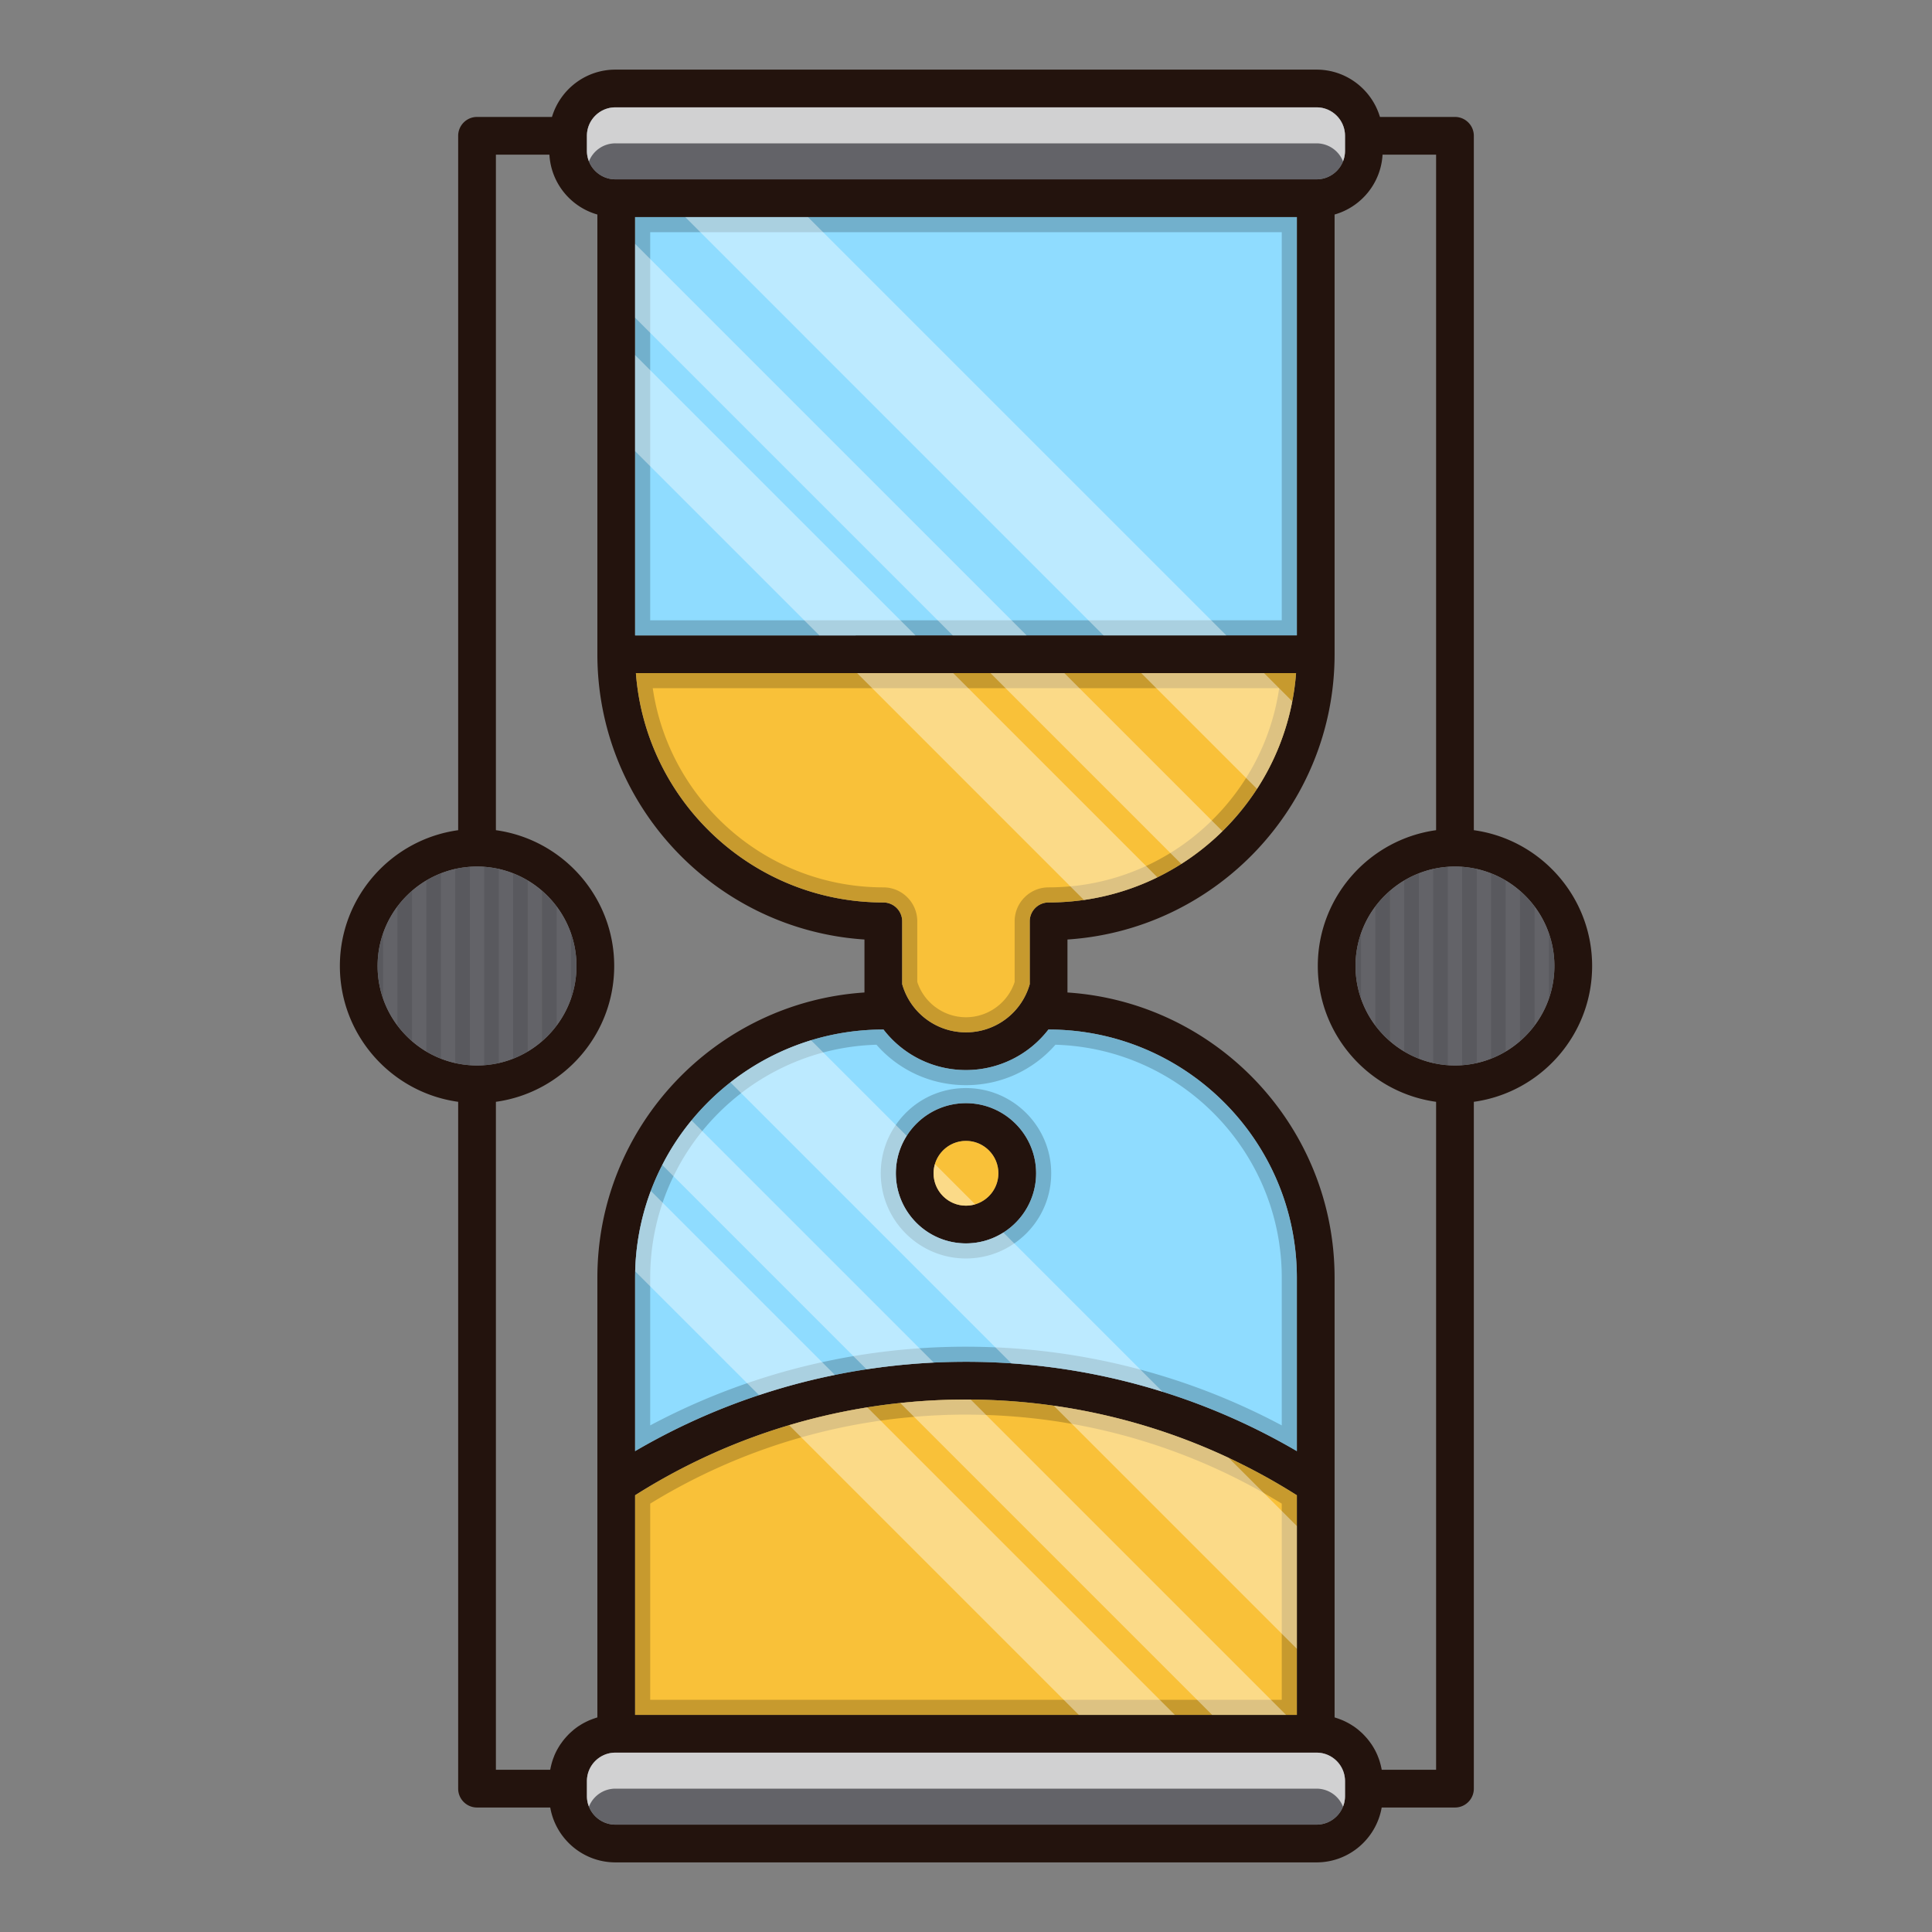 <?xml version="1.0" standalone="no"?><!DOCTYPE svg PUBLIC "-//W3C//DTD SVG 1.1//EN" "http://www.w3.org/Graphics/SVG/1.1/DTD/svg11.dtd"><svg t="1625811978977" class="icon" viewBox="0 0 1024 1024" version="1.1" xmlns="http://www.w3.org/2000/svg" p-id="47090" xmlns:xlink="http://www.w3.org/1999/xlink" width="200" height="200"><rect x="0" y="0" width="1024" height="1024" fill="#808080" stroke="none"/><defs><style type="text/css"></style></defs><path d="M511.98 584.7c-20.5 0-37.16 16.66-37.16 37.16s16.66 37.16 37.16 37.16 37.18-16.66 37.18-37.16-16.68-37.16-37.18-37.16z m0 54.32c-9.46 0-17.16-7.7-17.16-17.16s7.7-17.16 17.16-17.16c9.48 0 17.18 7.7 17.18 17.16s-7.7 17.16-17.18 17.16z" fill="#23130D" p-id="47091"></path><path d="M781.16 440.02V71.98c0-5.52-4.48-10-10-10H731.4c-4.32-14.48-17.74-25.08-33.6-25.08H326.16c-15.86 0-29.28 10.6-33.6 25.08h-39.72c-5.52 0-10 4.48-10 10v368.04c-35.36 4.88-62.7 35.3-62.7 71.98s27.34 67.1 62.7 71.98V948.02c0 2.76 1.12 5.26 2.92 7.06 1.82 1.82 4.32 2.94 7.08 2.94h38.8c2.86 16.48 17.24 29.08 34.54 29.08H697.8c17.28 0 31.66-12.6 34.52-29.08h38.84c5.52 0 10-4.48 10-10V583.98c35.36-4.88 62.7-35.3 62.7-71.98s-27.34-67.1-62.7-71.98zM311.08 71.98c0-8.32 6.78-15.08 15.08-15.08H697.8c8.32 0 15.08 6.76 15.08 15.08v8c0 8.32-6.76 15.08-15.08 15.08H326.16c-8.3 0-15.08-6.76-15.08-15.08v-8z m200.9 649.8c-62.02 0-122.28 16.32-175.36 47.34v-91.88c0-36.28 14.76-69.16 38.58-92.98 23.82-23.82 56.72-38.58 92.98-38.58 0.02 0 0.06-0.02 0.08-0.02a55.1 55.1 0 0 0 43.72 21.5c17.56 0 33.52-8.26 43.72-21.5 0.04 0 0.06 0.02 0.08 0.02 72.56 0 131.58 59.02 131.58 131.56v91.88c-53.1-31.02-113.34-47.34-175.38-47.34z m175.38 70.74v116.42H336.62v-116.42c52.42-33.2 112.92-50.74 175.36-50.74 62.44 0 122.96 17.54 175.38 50.74z m-141.58-304.2v33.34a35.09 35.09 0 0 1-33.8 25.5c-15.8 0-29.54-10.46-33.8-25.54v-33.3c0-5.52-4.48-10-10-10-69.18 0-126.02-53.68-131.14-121.56h349.9c-5.14 67.88-61.98 121.56-131.16 121.56-5.52 0-10 4.48-10 10z m-209.16-151.56V115.06h350.74v221.7H336.62zM200.14 512c0-29.06 23.64-52.7 52.7-52.7 29.06 0 52.7 23.64 52.7 52.7s-23.64 52.7-52.7 52.7c-29.06 0-52.7-23.64-52.7-52.7z m109.04 401.36c-0.74 0.4-1.48 0.86-2.18 1.32-0.16 0.1-0.34 0.2-0.5 0.3-0.86 0.6-1.68 1.22-2.5 1.88-0.2 0.18-0.42 0.36-0.62 0.56-0.58 0.48-1.14 1-1.7 1.52-0.26 0.26-0.5 0.52-0.76 0.8-0.48 0.48-0.94 1-1.38 1.52a26.684 26.684 0 0 0-2 2.58c-0.2 0.26-0.4 0.54-0.6 0.82-0.5 0.78-1 1.58-1.44 2.38l-0.18 0.3c-0.5 0.92-0.96 1.88-1.38 2.84-0.12 0.28-0.22 0.58-0.34 0.88-0.26 0.68-0.54 1.38-0.76 2.1-0.12 0.36-0.24 0.74-0.34 1.1-0.2 0.68-0.36 1.36-0.52 2.04-0.08 0.38-0.18 0.76-0.24 1.16-0.04 0.18-0.1 0.36-0.12 0.56h-28.78V583.98c35.36-4.88 62.7-35.3 62.7-71.98s-27.34-67.1-62.7-71.98V81.98h28.36c0.86 15.14 11.32 27.72 25.42 31.72v233.06c0 40.1 15.66 76.6 41.18 103.74 25.52 27.12 60.92 44.86 100.38 47.46v28.08c-78.92 5.18-141.56 70.98-141.56 151.2v233.02c-0.18 0.04-0.32 0.12-0.48 0.16-0.38 0.1-0.72 0.24-1.08 0.36-0.66 0.22-1.32 0.46-1.96 0.72-0.36 0.14-0.72 0.28-1.08 0.44-0.64 0.3-1.28 0.6-1.9 0.92-0.3 0.16-0.62 0.32-0.94 0.5z m403.7 38.66c0 8.32-6.78 15.08-15.08 15.08H326.18c-8.32 0-15.08-6.76-15.08-15.08v-8c0-8.32 6.76-15.08 15.08-15.08H697.8c8.3 0 15.08 6.76 15.08 15.08v8z m48.28-14h-28.8c-0.04-0.2-0.1-0.38-0.12-0.56-0.08-0.4-0.16-0.78-0.26-1.16-0.14-0.68-0.32-1.36-0.52-2.04-0.1-0.36-0.2-0.74-0.32-1.1-0.24-0.72-0.5-1.42-0.78-2.1-0.12-0.3-0.22-0.6-0.34-0.88-0.42-0.96-0.88-1.92-1.38-2.84-0.04-0.1-0.12-0.2-0.18-0.3-0.44-0.82-0.92-1.6-1.44-2.38-0.18-0.28-0.4-0.56-0.6-0.84-0.4-0.58-0.82-1.14-1.26-1.68-0.24-0.3-0.48-0.6-0.72-0.88-0.46-0.52-0.92-1.02-1.38-1.52-0.26-0.26-0.52-0.54-0.78-0.8-0.54-0.52-1.1-1.02-1.68-1.52-0.22-0.18-0.42-0.38-0.64-0.56-0.8-0.66-1.64-1.28-2.5-1.88-0.16-0.1-0.34-0.2-0.5-0.3-0.72-0.48-1.44-0.92-2.18-1.32-0.3-0.18-0.62-0.34-0.94-0.5-0.62-0.32-1.26-0.64-1.9-0.92-0.36-0.16-0.7-0.3-1.06-0.44-0.66-0.26-1.32-0.5-1.98-0.74-0.36-0.1-0.7-0.24-1.06-0.34-0.16-0.04-0.32-0.12-0.48-0.16V677.24c0-40.12-15.66-76.62-41.18-103.74-25.54-27.12-60.94-44.86-100.4-47.46v-28.08c78.94-5.18 141.58-71 141.58-151.2V113.7c14.08-4 24.56-16.58 25.42-31.72h28.38v358.04c-35.36 4.88-62.7 35.3-62.7 71.98s27.34 67.1 62.7 71.98v354.04z m10-373.32c-29.06 0-52.7-23.64-52.7-52.7s23.64-52.7 52.7-52.7c29.06 0 52.7 23.64 52.7 52.7s-23.64 52.7-52.7 52.7z" fill="#23130D" p-id="47092"></path><path d="M712.88 944.02v8c0 8.32-6.78 15.08-15.08 15.08H326.18c-8.32 0-15.08-6.76-15.08-15.08v-8c0-8.32 6.76-15.08 15.08-15.08H697.8c8.3 0 15.08 6.76 15.08 15.08zM712.88 71.98v8c0 8.32-6.76 15.08-15.08 15.08H326.16c-8.3 0-15.08-6.76-15.08-15.08v-8c0-8.32 6.78-15.08 15.08-15.08H697.8c8.32 0 15.08 6.76 15.08 15.08z" fill="#636368" p-id="47093"></path><path d="M712.88 71.98v8c0 1.96-0.38 3.82-1.06 5.54a15.088 15.088 0 0 0-14.02-9.54H326.16a15.04 15.04 0 0 0-14 9.54c-0.7-1.72-1.08-3.58-1.08-5.54v-8c0-8.32 6.78-15.08 15.08-15.08H697.8c8.32 0 15.08 6.76 15.08 15.08zM712.88 944.02v8c0 1.96-0.38 3.82-1.06 5.54a15.088 15.088 0 0 0-14.02-9.54H326.16a15.04 15.04 0 0 0-14 9.54c-0.7-1.72-1.08-3.58-1.08-5.54v-8c0-8.32 6.78-15.08 15.08-15.08H697.8c8.32 0 15.08 6.76 15.08 15.08z" fill="#FFFFFF" opacity=".7" p-id="47094"></path><path d="M305.54 512c0 29.06-23.64 52.7-52.7 52.7-29.06 0-52.7-23.64-52.7-52.7s23.64-52.7 52.7-52.7c29.06 0 52.7 23.64 52.7 52.7zM823.86 512c0 6.04-1.02 11.86-2.92 17.26a51.92 51.92 0 0 1-7.58 14.26 50.906 50.906 0 0 1-7.76 8.3 51.22 51.22 0 0 1-7.58 5.5c-2.46 1.46-5.04 2.74-7.74 3.78-2.44 0.96-4.98 1.74-7.58 2.3-2.52 0.6-5.12 0.98-7.76 1.16-1.24 0.1-2.5 0.14-3.78 0.14-1.28 0-2.54-0.04-3.78-0.14a47.46 47.46 0 0 1-7.76-1.16c-2.6-0.56-5.14-1.34-7.58-2.3-2.7-1.04-5.28-2.32-7.74-3.78a51.22 51.22 0 0 1-7.58-5.5 50.906 50.906 0 0 1-7.76-8.3 51.92 51.92 0 0 1-7.58-14.26c-1.9-5.4-2.92-11.22-2.92-17.26s1.02-11.86 2.92-17.26a51.92 51.92 0 0 1 7.58-14.26c2.28-3.06 4.88-5.84 7.76-8.3a51.22 51.22 0 0 1 7.58-5.5c2.46-1.46 5.04-2.74 7.74-3.78 2.44-0.96 4.98-1.74 7.58-2.3 2.52-0.6 5.12-0.98 7.76-1.16 1.24-0.1 2.5-0.14 3.78-0.14 1.28 0 2.54 0.04 3.78 0.14 2.64 0.18 5.24 0.56 7.76 1.16 2.6 0.56 5.14 1.34 7.58 2.3 2.7 1.04 5.28 2.32 7.74 3.78 2.7 1.6 5.22 3.44 7.58 5.5 2.88 2.46 5.48 5.24 7.76 8.3a51.92 51.92 0 0 1 7.58 14.26c1.9 5.4 2.92 11.22 2.92 17.26z" fill="#636368" p-id="47095"></path><path d="M687.36 792.52v116.42H336.62v-116.42a326.92 326.92 0 0 1 81.62-37.14c13.58-4.04 27.42-7.2 41.46-9.44 5.78-0.94 11.6-1.72 17.46-2.32 11.52-1.22 23.14-1.84 34.82-1.84 0.84 0 1.68 0 2.52 0.02 14.82 0.1 29.52 1.2 44.02 3.26a326.602 326.602 0 0 1 128.84 47.46z" fill="#F9C139" p-id="47096"></path><path d="M555.78 545.68c-0.02 0-0.04-0.02-0.08-0.02a55.13 55.13 0 0 1-43.72 21.5 55.1 55.1 0 0 1-43.72-21.5c-0.02 0-0.06 0.02-0.08 0.02-13.32 0-26.18 1.98-38.3 5.68a131.82 131.82 0 0 0-42.74 22.32c-4.2 3.3-8.18 6.82-11.94 10.58a135.526 135.526 0 0 0-8.68 9.56c-5.98 7.26-11.2 15.18-15.5 23.64a129.37 129.37 0 0 0-6.08 13.72 130.616 130.616 0 0 0-8.28 42.64c-0.02 1.14-0.04 2.28-0.04 3.42v91.88a344.584 344.584 0 0 1 65.68-29.68c13.16-4.38 26.58-7.96 40.2-10.7 5.56-1.14 11.16-2.14 16.8-2.98 11.74-1.8 23.62-2.98 35.58-3.58 5.68-0.26 11.38-0.4 17.1-0.4 8.06 0 16.1 0.28 24.08 0.82 27.36 1.88 54.22 6.94 80.12 15.06a345.18 345.18 0 0 1 71.18 31.46v-91.88c0-72.54-59.02-131.56-131.58-131.56z m-43.8 113.34c-20.5 0-37.16-16.66-37.16-37.16 0-7.3 2.1-14.1 5.74-19.82 6.58-10.42 18.2-17.34 31.42-17.34 20.5 0 37.18 16.66 37.18 37.16 0 13.22-6.94 24.84-17.36 31.42a36.838 36.838 0 0 1-19.82 5.74z" fill="#8FDCFF" p-id="47097"></path><path d="M529.16 621.86c0 7.78-5.2 14.36-12.32 16.46-1.54 0.46-3.18 0.7-4.86 0.7-9.46 0-17.16-7.7-17.16-17.16 0-1.7 0.24-3.32 0.7-4.86 2.1-7.1 8.68-12.3 16.46-12.3 9.48 0 17.18 7.7 17.18 17.16zM686.94 356.76c-0.38 5.08-1.06 10.06-2.02 14.96a130.82 130.82 0 0 1-18.68 46.4 132.656 132.656 0 0 1-18.32 22.44 133.502 133.502 0 0 1-21.8 17.34 130.926 130.926 0 0 1-51.62 19.1c-6.12 0.86-12.36 1.32-18.72 1.32-5.52 0-10 4.48-10 10v33.34a35.09 35.09 0 0 1-33.8 25.5c-15.8 0-29.54-10.46-33.8-25.54v-33.3c0-5.52-4.48-10-10-10-69.18 0-126.02-53.68-131.14-121.56h349.9z" fill="#F9C139" p-id="47098"></path><path d="M336.62 115.06h350.74v221.7H336.62z" fill="#8FDCFF" p-id="47099"></path><path d="M512.154 749.78c0.718 0 1.436 0 2.154 0.018l0.068 0.002h0.068c14.324 0.096 28.774 1.166 42.946 3.18a318.572 318.572 0 0 1 90.434 26.964 319.81 319.81 0 0 1 31.534 17.016v103.98H344.62v-103.98a319.01 319.01 0 0 1 75.902-33.912 318.08 318.08 0 0 1 40.462-9.212c5.708-0.928 11.426-1.688 17.018-2.26a323.766 323.766 0 0 1 34.152-1.796m-0.174-8c-11.68 0-23.3 0.62-34.82 1.84-5.86 0.6-11.68 1.38-17.46 2.32a324.86 324.86 0 0 0-41.46 9.44 326.92 326.92 0 0 0-81.62 37.14v116.42h350.74v-116.42a326.602 326.602 0 0 0-128.84-47.46c-14.5-2.06-29.2-3.16-44.02-3.26-0.84-0.02-1.68-0.02-2.52-0.02z" opacity=".2" p-id="47100"></path><path d="M464.546 553.732c11.994 13.668 29.058 21.428 47.434 21.428 18.376 0 35.44-7.758 47.434-21.428 66.47 1.928 119.946 56.59 119.946 123.508v78.25a353.764 353.764 0 0 0-60.786-25.462 355.766 355.766 0 0 0-81.974-15.408 366.504 366.504 0 0 0-42.12-0.428c-12.334 0.618-24.578 1.85-36.358 3.658-5.638 0.84-11.434 1.868-17.2 3.05a348.48 348.48 0 0 0-41.136 10.948 353.366 353.366 0 0 0-55.166 23.644V677.24c0-1.094 0.02-2.186 0.038-3.216a122.522 122.522 0 0 1 7.774-40.038 121.66 121.66 0 0 1 5.72-12.9 121.618 121.618 0 0 1 14.538-22.172 128.282 128.282 0 0 1 8.166-8.996 126.054 126.054 0 0 1 11.22-9.942 123.328 123.328 0 0 1 40.14-20.964 122.84 122.84 0 0 1 32.33-5.28m47.434 113.288c8.564 0 16.9-2.416 24.092-6.976 13.204-8.338 21.088-22.614 21.088-38.184 0-24.902-20.268-45.16-45.18-45.16-15.578 0-29.854 7.876-38.17 21.046a44.82 44.82 0 0 0-6.99 24.114c0 24.902 20.258 45.16 45.16 45.16m43.72-121.36a55.13 55.13 0 0 1-43.72 21.5 55.1 55.1 0 0 1-43.72-21.5c-0.02 0-0.06 0.02-0.08 0.02-13.32 0-26.18 1.98-38.3 5.68a131.82 131.82 0 0 0-42.74 22.32c-4.2 3.3-8.18 6.82-11.94 10.58a135.526 135.526 0 0 0-8.68 9.56c-5.98 7.26-11.2 15.18-15.5 23.64a129.37 129.37 0 0 0-6.08 13.72 130.616 130.616 0 0 0-8.28 42.64c-0.02 1.14-0.04 2.28-0.04 3.42v91.88a344.584 344.584 0 0 1 65.68-29.68c13.16-4.38 26.58-7.96 40.2-10.7 5.56-1.14 11.16-2.14 16.8-2.98 11.74-1.8 23.62-2.98 35.58-3.58 5.68-0.26 11.38-0.4 17.1-0.4 8.06 0 16.1 0.28 24.08 0.82 27.36 1.88 54.22 6.94 80.12 15.06a345.18 345.18 0 0 1 71.18 31.46v-91.88c0-72.54-59.02-131.56-131.58-131.56-0.02 0-0.04-0.02-0.08-0.02z m-43.72 113.36c-20.5 0-37.16-16.66-37.16-37.16 0-7.3 2.1-14.1 5.74-19.82 6.58-10.42 18.2-17.34 31.42-17.34 20.5 0 37.18 16.66 37.18 37.16 0 13.22-6.94 24.84-17.36 31.42a36.838 36.838 0 0 1-19.82 5.74z" opacity=".2" p-id="47101"></path><path d="M678.002 364.76a119.554 119.554 0 0 1-0.938 5.446 122.424 122.424 0 0 1-17.536 43.56 124.816 124.816 0 0 1-37.684 37.372 126.066 126.066 0 0 1-11.92 6.676 122.816 122.816 0 0 1-36.538 11.264 127.024 127.024 0 0 1-17.606 1.242c-9.926 0-18 8.074-18 18v32.152c-3.612 11.056-14.074 18.688-25.8 18.688-11.742 0-22.204-7.648-25.8-18.722V488.32c0-9.926-8.074-18-18-18-31.308 0-61.188-11.782-84.138-33.176-20.702-19.298-34.026-44.742-38.072-72.384h332.032m8.938-8H337.04c5.12 67.88 61.96 121.56 131.14 121.56 5.52 0 10 4.48 10 10v33.3c4.26 15.08 18 25.54 33.8 25.54 15.78 0 29.52-10.44 33.8-25.5v-33.34c0-5.52 4.48-10 10-10 6.36 0 12.6-0.46 18.72-1.32a130.926 130.926 0 0 0 51.62-19.1c7.88-5.02 15.18-10.84 21.8-17.34 6.9-6.78 13.04-14.3 18.32-22.44a130.82 130.82 0 0 0 18.68-46.4c0.96-4.9 1.64-9.88 2.02-14.96zM679.36 123.06v205.7H344.62V123.06h334.74m8-8H336.62v221.7h350.74V115.06z" opacity=".2" p-id="47102"></path><path d="M485.2 336.76h-50.94l-97.64-97.64V188.2zM613.44 465a130.926 130.926 0 0 1-38.94 12l-120.22-120.24h50.92l108.24 108.24zM544.12 336.76h-39.14L336.62 168.4V129.28zM647.92 440.56a133.502 133.502 0 0 1-21.8 17.34l-101.14-101.14h39.14l83.8 83.8zM649.96 336.76h-65.08L363.2 115.06h65.04zM684.92 371.72a130.82 130.82 0 0 1-18.68 46.4l-61.36-61.36h65.08l14.96 14.96z" fill="#FFFFFF" opacity=".4" p-id="47103"></path><path d="M442.5 728.74c-13.62 2.74-27.04 6.32-40.2 10.7l-65.64-65.62c0.38-14.96 3.28-29.32 8.28-42.64l97.56 97.56zM622.7 908.94H571.8l-153.56-153.56c13.58-4.04 27.42-7.2 41.46-9.44l163 163zM494.88 722.18c-11.96 0.6-23.84 1.78-35.58 3.58l-108.28-108.3c4.3-8.46 9.52-16.38 15.5-23.64l128.36 128.36zM681.64 908.94h-39.16l-165.32-165.32c11.52-1.22 23.14-1.84 34.82-1.84 0.84 0 1.68 0 2.52 0.02l167.14 167.14zM494.82 621.86c0-1.7 0.24-3.32 0.7-4.86l21.32 21.32c-1.54 0.46-3.18 0.7-4.86 0.7-9.46 0-17.16-7.7-17.16-17.16z" fill="#FFFFFF" opacity=".4" p-id="47104"></path><path d="M616.18 737.66a347.22 347.22 0 0 0-80.12-15.06l-148.92-148.92a131.82 131.82 0 0 1 42.74-22.32l50.68 50.68a36.786 36.786 0 0 0-5.74 19.82c0 20.5 16.66 37.16 37.16 37.16 7.3 0 14.08-2.1 19.82-5.74l84.38 84.38zM687.36 808.84v65.06l-128.84-128.84c32.16 4.58 63.36 13.88 92.7 27.64l36.14 36.14z" fill="#FFFFFF" opacity=".4" p-id="47105"></path><path d="M721.38 494.74v34.52c-1.9-5.4-2.92-11.22-2.92-17.26s1.02-11.86 2.92-17.26zM736.72 472.18v79.64a50.906 50.906 0 0 1-7.76-8.3v-63.04c2.28-3.06 4.88-5.84 7.76-8.3zM752.04 462.9v98.2c-2.7-1.04-5.28-2.32-7.74-3.78v-90.64c2.46-1.46 5.04-2.74 7.74-3.78zM767.38 459.44v105.12a47.46 47.46 0 0 1-7.76-1.16v-102.8c2.52-0.6 5.12-0.98 7.76-1.16zM782.7 460.6v102.8c-2.52 0.6-5.12 0.98-7.76 1.16v-105.12c2.64 0.18 5.24 0.56 7.76 1.16zM798.02 466.68v90.64c-2.46 1.46-5.04 2.74-7.74 3.78v-98.2c2.7 1.04 5.28 2.32 7.74 3.78zM813.36 480.48v63.04a50.906 50.906 0 0 1-7.76 8.3v-79.64c2.88 2.46 5.48 5.24 7.76 8.3zM823.86 512c0 6.04-1.02 11.86-2.92 17.26v-34.52c1.9 5.4 2.92 11.22 2.92 17.26z" opacity=".1" p-id="47106"></path><path d="M203.06 494.74v34.52c-1.9-5.4-2.92-11.22-2.92-17.26s1.02-11.86 2.92-17.26zM218.4 472.18v79.64a50.906 50.906 0 0 1-7.76-8.3v-63.04c2.28-3.06 4.88-5.84 7.76-8.3zM233.72 462.9v98.2c-2.7-1.04-5.28-2.32-7.74-3.78v-90.64c2.46-1.46 5.04-2.74 7.74-3.78zM249.06 459.44v105.12a47.46 47.46 0 0 1-7.76-1.16v-102.8c2.52-0.6 5.12-0.98 7.76-1.16zM264.38 460.6v102.8c-2.52 0.6-5.12 0.98-7.76 1.16v-105.12c2.64 0.18 5.24 0.56 7.76 1.16zM279.7 466.68v90.64c-2.46 1.46-5.04 2.74-7.74 3.78v-98.2c2.7 1.04 5.28 2.32 7.74 3.78zM295.04 480.48v63.04a50.906 50.906 0 0 1-7.76 8.3v-79.64c2.88 2.46 5.48 5.24 7.76 8.3zM305.54 512c0 6.04-1.02 11.86-2.92 17.26v-34.52c1.9 5.4 2.92 11.22 2.92 17.26z" opacity=".1" p-id="47107"></path></svg>